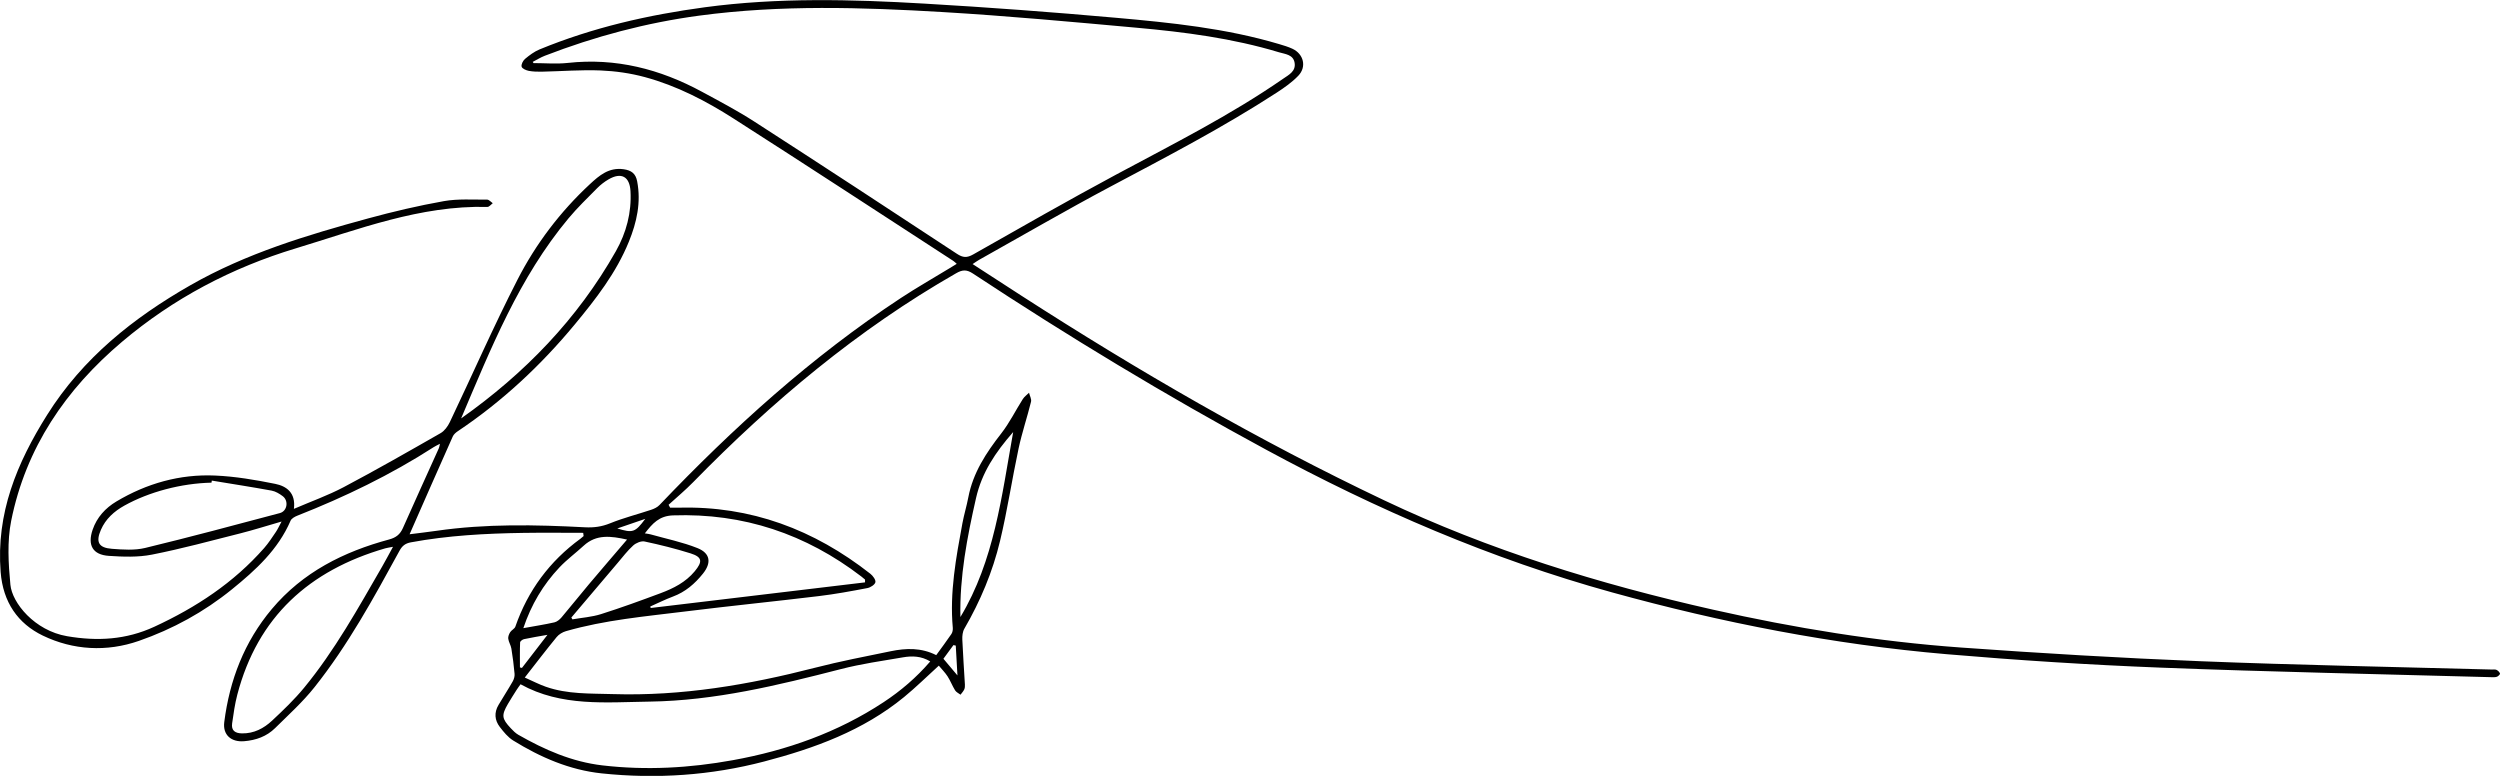 <?xml version="1.0" encoding="UTF-8"?>
<svg id="Warstwa_2" data-name="Warstwa 2" xmlns="http://www.w3.org/2000/svg" viewBox="0 0 860.49 267.04">
  <defs>
    <style>
      .cls-1 {
        stroke-width: 0px;
      }
    </style>
  </defs>
  <g id="Warstwa_1-2" data-name="Warstwa 1">
    <path class="cls-1" d="M200.71,183.4c-6.88,0-13.75-.09-20.63.02-12.96.2-25.87.88-38.66,3.25-1.92.36-2.98,1.2-3.89,2.86-8.88,16.24-17.74,32.51-29.31,47.04-4.03,5.07-8.91,9.48-13.54,14.05-2.9,2.86-6.56,4.16-10.63,4.5-4.45.38-7.43-2.15-6.86-6.58,1.84-14.47,6.91-27.65,16.37-38.91,10.65-12.68,24.72-19.73,40.39-23.95,2.36-.64,3.76-1.74,4.73-3.93,4.07-9.19,8.25-18.33,12.38-27.5.15-.33.18-.7.37-1.5-.94.5-1.58.78-2.15,1.15-14.8,9.52-30.56,17.14-46.91,23.58-.89.35-2.02.96-2.36,1.75-4.29,9.96-12,16.98-20.16,23.6-9.62,7.81-20.41,13.71-32.04,17.76-11.1,3.87-22.63,3.21-33.07-1.82-8.6-4.15-13.71-11.51-14.52-21.87-1.59-20.22,5.57-37.5,15.99-54.08,12.29-19.58,29.66-33.41,49.39-44.68,19.14-10.93,40.06-17.22,61.14-22.97,8.58-2.34,17.27-4.38,26.03-5.94,4.85-.86,9.93-.48,14.91-.52.64,0,1.28.8,1.92,1.23-.61.45-1.23,1.3-1.84,1.28-23.14-.58-44.37,7.74-65.94,14.26-22.06,6.67-42.19,17.24-59.84,32.18-19.37,16.38-33.09,36.48-38.13,61.6-1.42,7.09-.96,14.73-.27,22.01.59,6.23,8.3,15.79,19.52,17.71,10.36,1.77,20.25,1.26,30.03-3.26,14.38-6.65,27.3-15.14,37.8-27.09,1.51-1.72,2.76-3.68,4.05-5.57.63-.93,1.09-1.98,1.94-3.55-5.1,1.47-9.61,2.91-14.19,4.07-10.11,2.56-20.2,5.3-30.43,7.32-4.8.95-9.92.76-14.84.43-5.57-.38-7.39-3.69-5.58-8.99,1.47-4.29,4.41-7.48,8.16-9.72,10.44-6.23,21.84-9.47,33.99-8.94,6.93.3,13.87,1.48,20.69,2.86,3.89.78,7.15,3.07,6.44,8.61,6-2.59,11.78-4.64,17.13-7.47,11.25-5.95,22.31-12.27,33.36-18.59,1.35-.77,2.48-2.34,3.18-3.8,7.78-16.33,15.04-32.93,23.29-49.02,6.31-12.32,14.69-23.38,24.91-32.87,3.26-3.03,6.57-5.86,11.62-5.15,2.68.38,4.15,1.48,4.66,4.16,1.39,7.26-.14,14.11-2.85,20.77-4.35,10.71-11.36,19.72-18.65,28.52-11.7,14.12-24.98,26.51-40.25,36.73-.68.46-1.4,1.09-1.72,1.81-4.94,11.09-9.83,22.21-14.86,33.65,3.13-.4,6.2-.75,9.26-1.19,16.99-2.46,34.05-2.11,51.12-1.21,3.02.16,5.76-.2,8.63-1.37,4.59-1.87,9.44-3.08,14.15-4.66,1.03-.34,2.13-.87,2.86-1.64,25.3-26.52,52.34-51.03,83.05-71.23,5.44-3.58,11.11-6.81,16.68-10.2.8-.49,1.59-.97,2.58-1.58-.5-.43-.82-.77-1.2-1.02-25.16-16.33-50.26-32.77-75.53-48.93-9.53-6.1-19.62-11.35-30.61-14.32-4.94-1.34-10.14-2.08-15.25-2.29-6.7-.27-13.42.28-20.14.42-1.53.03-3.09,0-4.58-.28-.92-.18-2.28-.77-2.46-1.44-.2-.75.47-2.08,1.17-2.67,1.52-1.27,3.19-2.52,5-3.27,18.27-7.52,37.35-11.88,56.89-14.51,25.15-3.38,50.36-2.74,75.56-1.26,22.02,1.29,44.02,2.92,65.99,4.88,18.89,1.68,37.79,3.6,56.1,9.05,1.56.46,3.13.93,4.6,1.61,3.86,1.8,4.97,6.21,2.02,9.29-2.15,2.25-4.8,4.1-7.44,5.82-18.43,11.97-37.9,22.08-57.28,32.38-15.23,8.09-30.14,16.77-45.19,25.19-.65.37-1.26.82-2.19,1.43,5.74,3.72,11.25,7.31,16.78,10.87,40.23,25.93,81.6,49.88,124.86,70.43,36.15,17.17,74.18,28.85,113.15,37.64,28.18,6.35,56.65,10.98,85.46,13.05,27.45,1.97,54.94,3.61,82.45,4.71,33.36,1.33,66.75,1.94,100.13,2.86.58.02,1.22-.1,1.7.12.5.24,1.03.76,1.19,1.26.08.25-.59.93-1.04,1.1-.6.22-1.32.16-1.99.15-37.98-1.05-75.97-1.81-113.94-3.29-24.52-.96-49.05-2.53-73.5-4.62-39.04-3.34-77.35-10.84-115.14-21.27-41.69-11.51-81.02-28.53-118.97-49.06-34.59-18.71-68.2-39.04-101.01-60.68-2.19-1.45-3.65-1.35-5.83-.09-33.84,19.35-63.34,44.14-90.49,71.9-2.67,2.73-5.62,5.19-8.45,7.77.18.33.35.67.53,1,.98,0,1.97.02,2.95,0,24.84-.68,46.62,7.56,65.97,22.75.87.68,1.91,2.1,1.73,2.91-.19.85-1.69,1.81-2.75,2.01-5.54,1.06-11.1,2.09-16.7,2.76-15.32,1.85-30.68,3.39-45.99,5.29-13.78,1.71-27.65,2.92-41.07,6.78-1.18.34-2.44,1.1-3.2,2.03-3.58,4.37-7.01,8.86-10.97,13.93,2.67,1.18,4.89,2.35,7.24,3.17,7.48,2.63,15.32,2.29,23.07,2.53,23.68.74,46.74-3.19,69.58-9.07,8.62-2.22,17.37-3.9,26.09-5.69,5.22-1.07,10.45-1.28,15.64,1.35,1.78-2.46,3.56-4.83,5.22-7.27.39-.57.54-1.45.48-2.15-1.1-12.19,1.11-24.08,3.31-35.96.56-3.01,1.47-5.95,2.04-8.96,1.62-8.46,6.15-15.33,11.34-21.98,2.85-3.65,4.92-7.9,7.42-11.83.53-.83,1.41-1.44,2.13-2.16.25,1.04.91,2.18.69,3.1-1.33,5.38-3.12,10.66-4.28,16.07-2.26,10.58-3.86,21.3-6.38,31.82-2.55,10.65-6.78,20.73-12.3,30.24-.6,1.04-.74,2.5-.69,3.75.22,5.16.6,10.31.89,15.47.03.56,0,1.2-.24,1.69-.31.65-.83,1.2-1.27,1.79-.63-.49-1.47-.86-1.86-1.49-.96-1.54-1.6-3.28-2.58-4.8-.86-1.33-2-2.47-3.03-3.71-4.17,3.79-7.91,7.49-11.96,10.81-14.11,11.57-30.82,17.64-48.15,22.18-18.36,4.81-37.08,6.07-55.93,4.09-11.03-1.16-21.08-5.52-30.46-11.32-1.81-1.12-3.28-2.94-4.61-4.67-1.78-2.32-1.98-4.96-.45-7.55,1.6-2.72,3.34-5.37,4.9-8.12.43-.75.71-1.74.64-2.58-.25-2.92-.63-5.83-1.1-8.72-.19-1.16-.92-2.23-1.08-3.39-.1-.71.26-1.6.67-2.25.46-.73,1.52-1.17,1.78-1.92,4.32-12.43,11.78-22.5,22.4-30.25.38-.28.73-.61,1.09-.91-.04-.36-.09-.72-.13-1.07ZM183.35,21.3c.1.14.2.28.3.42,3.92,0,7.89.36,11.76-.06,16.52-1.82,31.76,2.11,46.17,9.91,6.06,3.28,12.19,6.5,17.98,10.23,23.35,15.06,46.6,30.29,69.81,45.56,2.05,1.35,3.43,1.44,5.59.22,16.33-9.26,32.63-18.58,49.16-27.46,19.49-10.47,39.29-20.38,57.53-33.02,1.91-1.32,4.43-2.54,3.95-5.47-.46-2.85-3.2-2.99-5.32-3.62-16.04-4.85-32.57-6.99-49.18-8.48-22.15-2-44.3-4.05-66.49-5.37-27.96-1.66-55.95-2.53-83.86,1.21-18.31,2.45-36.02,7.17-53.23,13.82-1.45.56-2.79,1.41-4.18,2.12ZM320.18,227.66c-3.11-1.89-6.27-1.94-9.37-1.41-7.17,1.22-14.4,2.25-21.42,4.06-21.64,5.57-43.38,10.87-65.82,11.18-14.96.2-30.35,1.83-44.4-5.97-.46.66-.93,1.26-1.34,1.91-1.02,1.62-2.06,3.23-3.02,4.88-2.25,3.89-2.12,5.02.99,8.34.78.83,1.62,1.69,2.59,2.25,9.03,5.17,18.46,9.31,28.93,10.54,15.07,1.76,30.02.92,44.93-1.79,18.57-3.37,36.06-9.53,51.88-19.96,5.9-3.89,11.28-8.47,16.05-14.02ZM158.72,144.01c21.85-15.44,40.07-34.22,53.27-57.56,3.58-6.34,5.43-13.27,5.02-20.68-.28-5-3.16-6.6-7.57-4.02-1.39.81-2.72,1.84-3.86,2.98-3.37,3.41-6.84,6.75-9.9,10.42-17.01,20.39-26.7,44.75-36.96,68.85ZM135.26,188.21c-1.38.27-2.04.35-2.67.53-26.09,7.57-43.89,23.54-50.91,50.36-.84,3.22-1.31,6.56-1.78,9.87-.35,2.46.99,3.42,3.39,3.46,4.12.07,7.5-1.72,10.34-4.37,3.84-3.59,7.68-7.26,11.02-11.31,10.58-12.86,18.61-27.4,26.9-41.76,1.19-2.06,2.29-4.17,3.72-6.78ZM223.82,208.75c.05.17.1.35.15.52,24.59-2.94,49.18-5.88,73.77-8.82,0-.32,0-.65,0-.97-.42-.35-.84-.73-1.28-1.06-19.11-14.62-40.56-21.85-64.76-21.03-4.81.16-7.08,2.75-9.75,6.19.88.15,1.43.19,1.95.34,5.42,1.53,10.99,2.66,16.19,4.74,4.44,1.78,4.82,5.09,1.88,8.76-2.8,3.5-6.07,6.33-10.36,7.92-2.65.99-5.19,2.26-7.78,3.41ZM72.91,165.4c-.04.24-.08.48-.12.73-10.42.23-21.52,3.18-30,7.91-3.53,1.97-6.41,4.56-8.05,8.3-1.85,4.21-.83,6.21,3.78,6.56,3.8.29,7.81.58,11.45-.3,15.52-3.75,30.94-7.9,46.37-12,2.54-.68,3.09-4.24.96-5.83-1.12-.84-2.46-1.65-3.8-1.9-6.84-1.25-13.72-2.32-20.59-3.45ZM196.65,212.55c.12.21.24.42.37.63,3.29-.58,6.69-.8,9.84-1.8,6.92-2.19,13.75-4.68,20.55-7.22,4.41-1.65,8.56-3.74,11.7-7.51,2.76-3.32,2.65-4.91-1.44-6.19-5.19-1.63-10.49-2.95-15.81-4.08-1.18-.25-2.95.5-3.91,1.37-1.98,1.79-3.61,3.96-5.35,6-5.33,6.26-10.64,12.54-15.95,18.81ZM180.12,216.21c3.96-.72,7.37-1.24,10.72-2,.91-.21,1.82-.98,2.46-1.73,3.16-3.73,6.2-7.57,9.35-11.31,4.31-5.12,8.68-10.18,13.18-15.45-5.51-1.21-10.55-1.93-14.94,2.12-2.75,2.53-5.79,4.77-8.34,7.47-5.58,5.91-9.69,12.76-12.42,20.9ZM330.57,212.38c11.66-19.44,14.17-41.43,18.16-63.67-6.14,7.02-10.8,13.97-12.79,22.75-3.06,13.49-5.67,26.99-5.37,40.93ZM188.43,218.51c-3.05.54-5.57.94-8.06,1.48-.53.11-1.33.72-1.35,1.12-.12,2.86-.06,5.74-.06,8.61.23.06.46.12.69.18,2.82-3.66,5.63-7.31,8.78-11.39ZM328.97,222.21c-.27-.06-.53-.11-.8-.17-1.16,1.58-2.32,3.17-3.45,4.7,1.49,1.77,2.87,3.41,4.83,5.74-.22-3.96-.4-7.12-.58-10.28ZM222.1,178.59c-3.3,1.13-6.15,2.11-9.63,3.3,5.38,1.64,6.13,1.37,9.63-3.3Z"/>
  </g>
</svg>